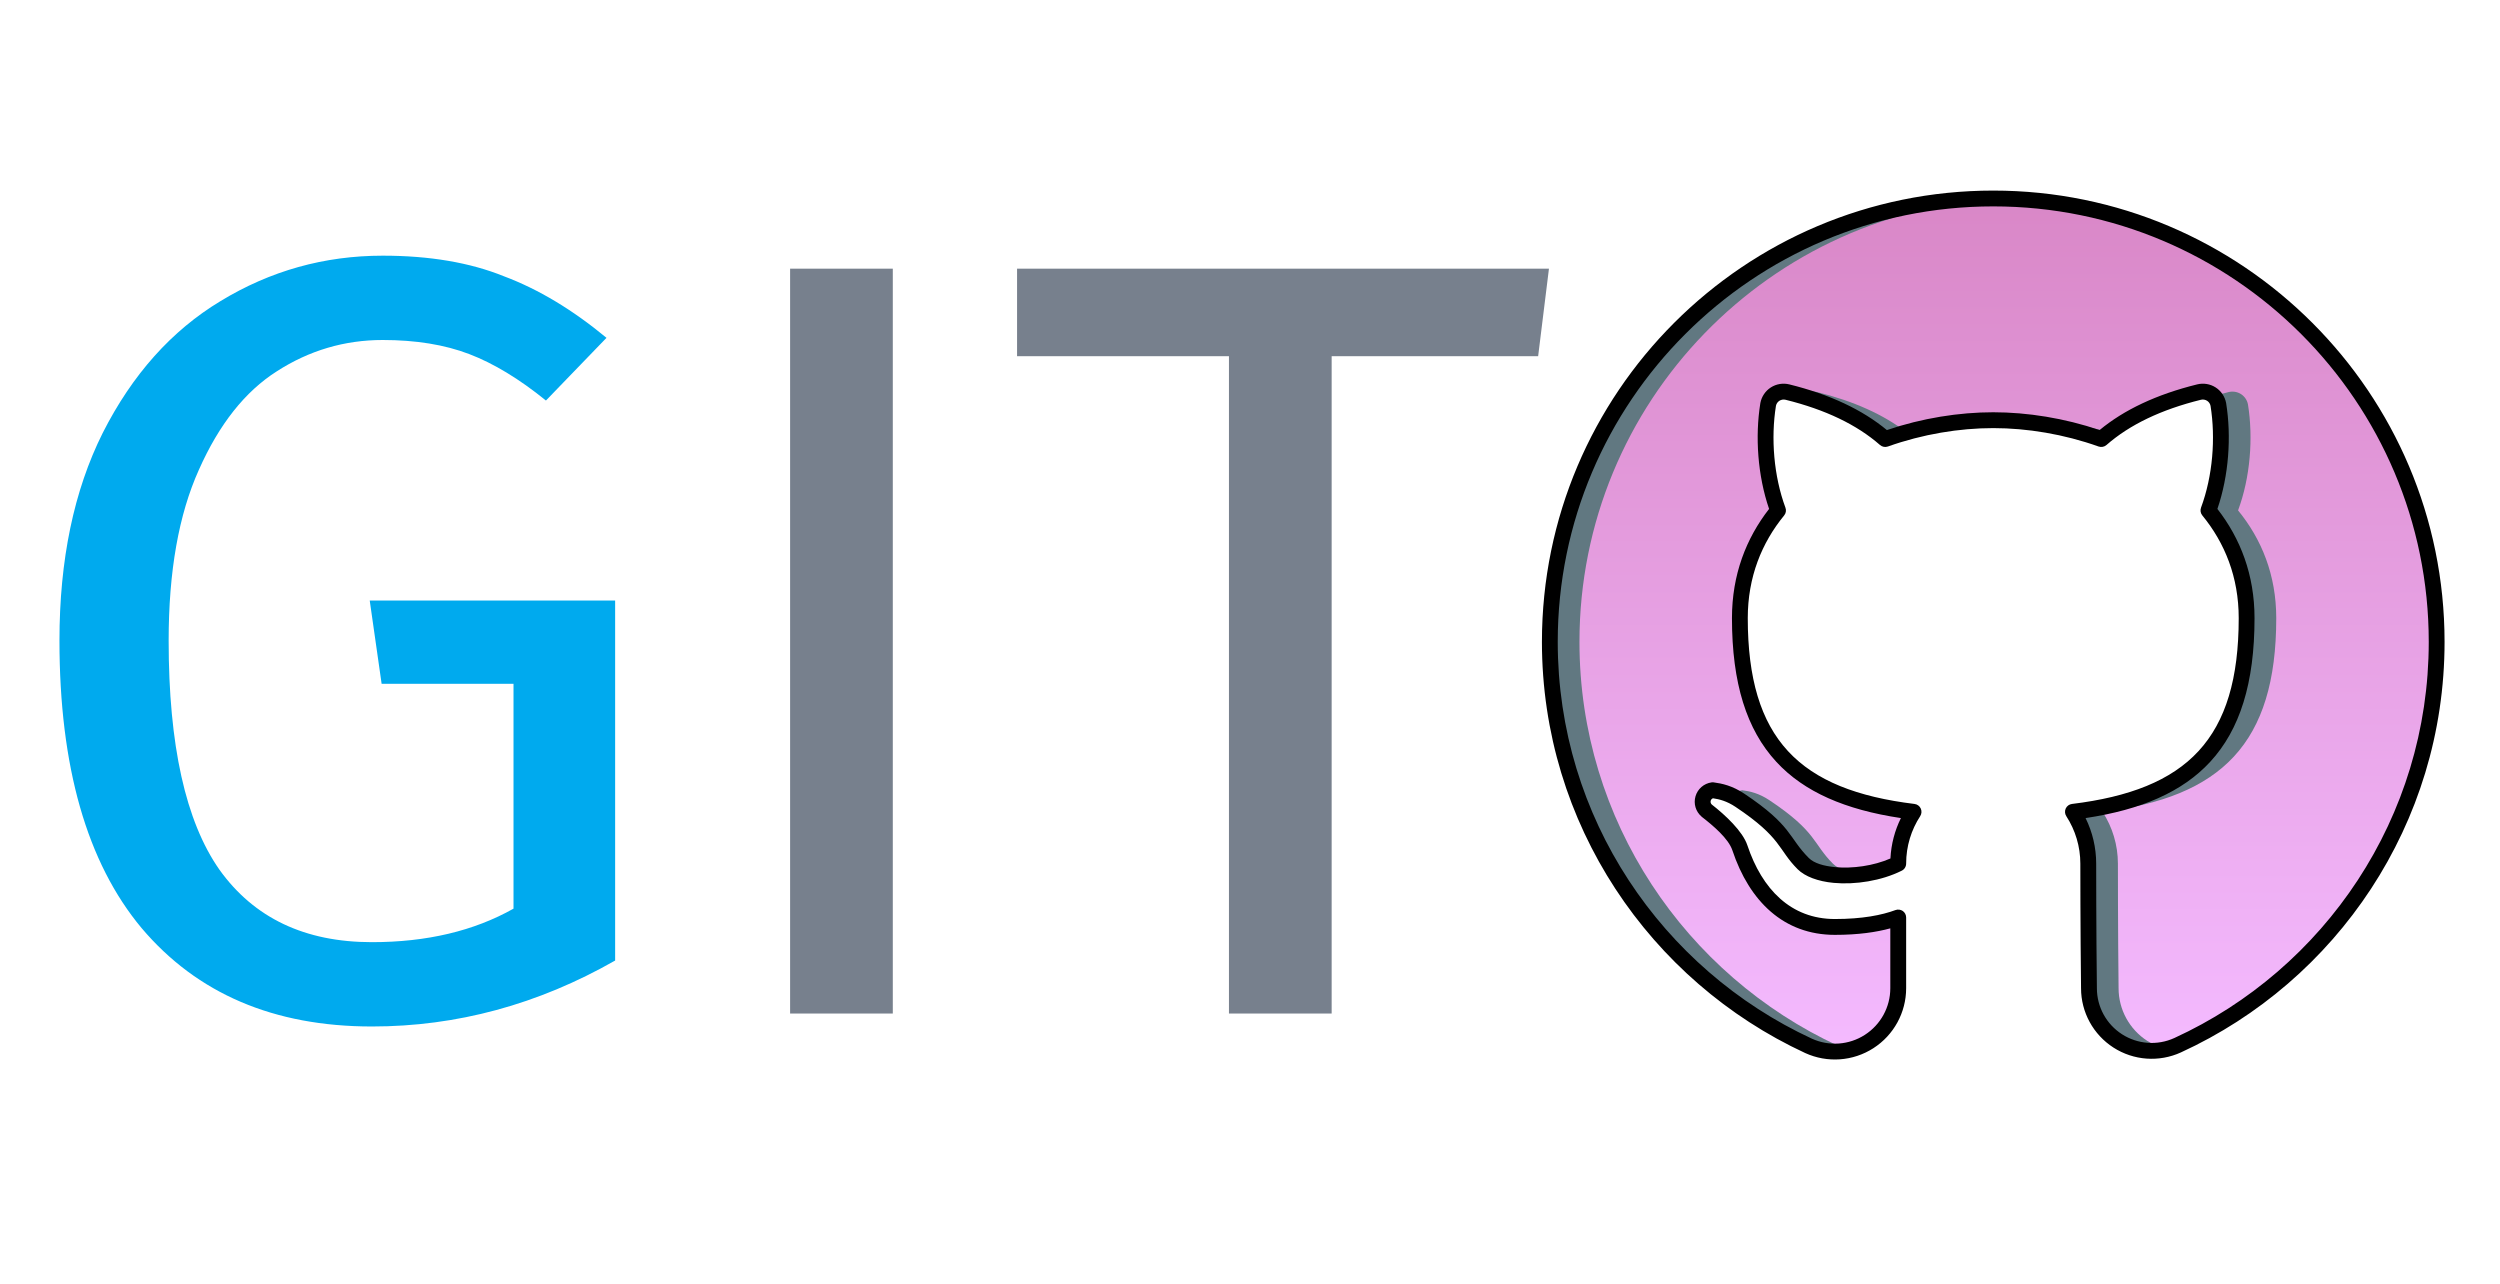 <svg width="74" height="38" viewBox="0 0 74 38" fill="none" xmlns="http://www.w3.org/2000/svg">
<path d="M11.328 7.568C12.715 7.568 13.909 7.771 14.912 8.176C15.936 8.56 16.949 9.168 17.952 10L16.16 11.856C15.371 11.216 14.613 10.757 13.888 10.48C13.163 10.203 12.309 10.064 11.328 10.064C10.197 10.064 9.152 10.373 8.192 10.992C7.253 11.589 6.485 12.56 5.888 13.904C5.291 15.227 4.992 16.912 4.992 18.96C4.992 22.053 5.493 24.315 6.496 25.744C7.52 27.173 9.024 27.888 11.008 27.888C12.629 27.888 14.027 27.557 15.2 26.896V20.24H11.296L10.944 17.776H18.208V28.432C15.925 29.733 13.525 30.384 11.008 30.384C8.107 30.384 5.835 29.413 4.192 27.472C2.571 25.531 1.76 22.693 1.76 18.96C1.76 16.571 2.187 14.523 3.04 12.816C3.915 11.088 5.077 9.787 6.528 8.912C8 8.016 9.6 7.568 11.328 7.568Z" fill="#00AAEE"/>
<path d="M26.427 7.952V30H23.387V7.952H26.427ZM45.849 7.952L45.529 10.544H39.417V30H36.377V10.544H30.105V7.952H45.849Z" fill="#77808D"/>
<path fill-rule="evenodd" clip-rule="evenodd" d="M56.641 24.03C56.354 24.471 56.188 24.997 56.188 25.562C55.25 26.031 53.844 26.031 53.375 25.562C52.78 24.968 52.906 24.625 51.5 23.688C51.186 23.478 50.916 23.42 50.693 23.391C50.56 23.41 50.45 23.506 50.412 23.636C50.374 23.765 50.416 23.905 50.518 23.994C50.884 24.278 51.373 24.713 51.5 25.094C51.969 26.5 52.906 27.438 54.312 27.438C55.161 27.438 55.764 27.315 56.188 27.158V29.252C56.188 29.89 55.863 30.484 55.326 30.829C54.789 31.174 54.114 31.223 53.533 30.957C49.019 28.864 45.875 24.296 45.875 19C45.875 11.756 51.756 5.875 59 5.875C66.244 5.875 72.125 11.756 72.125 19C72.125 24.296 68.981 28.864 64.458 30.938C63.884 31.2 63.216 31.152 62.685 30.812C62.154 30.47 61.833 29.883 61.833 29.252C61.812 27.524 61.812 25.562 61.812 25.562C61.812 25.015 61.653 24.483 61.358 24.03C64.876 23.599 66.5 22.004 66.5 18.297C66.5 17.02 66.067 15.96 65.37 15.108C65.732 14.132 65.823 12.967 65.663 11.972C65.639 11.845 65.564 11.735 65.456 11.665C65.348 11.597 65.217 11.575 65.092 11.605C63.869 11.908 62.908 12.373 62.198 12.995C61.145 12.621 60.027 12.438 59 12.438C57.973 12.438 56.855 12.621 55.802 12.995C55.092 12.373 54.131 11.908 52.908 11.605C52.783 11.575 52.652 11.597 52.544 11.665C52.436 11.735 52.361 11.845 52.337 11.972C52.177 12.967 52.268 14.132 52.63 15.108C51.933 15.96 51.5 17.02 51.5 18.297C51.5 22.003 53.124 23.599 56.641 24.03Z" fill="url(#paint0_linear_17_109)"/>
<path fill-rule="evenodd" clip-rule="evenodd" d="M54.751 31.075C54.349 31.172 53.92 31.134 53.533 30.957C49.019 28.864 45.875 24.296 45.875 19C45.875 11.756 51.756 5.875 59 5.875C59.147 5.875 59.293 5.877 59.438 5.882C52.397 6.115 46.752 11.903 46.752 19C46.752 24.296 49.896 28.864 54.41 30.957C54.521 31.008 54.635 31.047 54.751 31.075ZM65.53 11.725C65.673 11.682 65.819 11.643 65.969 11.605C66.093 11.575 66.225 11.597 66.333 11.665C66.441 11.735 66.516 11.845 66.54 11.972C66.699 12.967 66.609 14.132 66.247 15.108C66.944 15.96 67.377 17.02 67.377 18.297C67.377 22.004 65.753 23.599 62.235 24.03C62.529 24.483 62.69 25.015 62.69 25.562C62.69 25.562 62.69 27.524 62.71 29.252C62.71 29.883 63.031 30.47 63.562 30.812C63.738 30.924 63.928 31.005 64.126 31.053C63.638 31.172 63.117 31.089 62.685 30.812C62.154 30.47 61.833 29.883 61.833 29.252C61.812 27.524 61.812 25.562 61.812 25.562C61.812 25.015 61.653 24.483 61.358 24.03C64.876 23.599 66.5 22.004 66.5 18.297C66.5 17.02 66.067 15.96 65.37 15.108C65.732 14.132 65.823 12.967 65.663 11.972C65.645 11.877 65.598 11.791 65.53 11.725ZM56.188 27.371C55.9 27.413 55.569 27.438 55.19 27.438C55.076 27.438 54.965 27.431 54.857 27.419C55.427 27.379 55.861 27.279 56.188 27.158V27.371ZM51.312 23.576C51.362 23.477 51.458 23.407 51.57 23.391C51.793 23.42 52.063 23.478 52.377 23.688C53.783 24.625 53.657 24.968 54.252 25.562C54.421 25.731 54.711 25.84 55.058 25.886C54.358 25.97 53.675 25.863 53.375 25.562C52.78 24.968 52.906 24.625 51.5 23.688C51.435 23.644 51.373 23.608 51.312 23.576ZM59.438 12.449C59.586 12.441 59.733 12.438 59.877 12.438C60.7 12.438 61.582 12.556 62.442 12.796C62.358 12.86 62.276 12.927 62.198 12.995C61.293 12.674 60.34 12.493 59.438 12.449ZM53.346 11.725C53.369 11.703 53.394 11.683 53.42 11.665C53.529 11.597 53.66 11.575 53.785 11.605C54.873 11.874 55.753 12.273 56.434 12.796C56.222 12.855 56.011 12.921 55.802 12.995C55.179 12.45 54.363 12.024 53.346 11.725Z" fill="#617881"/>
<path fill-rule="evenodd" clip-rule="evenodd" d="M50.669 23.814C51.067 24.124 51.584 24.606 51.722 25.02C52.156 26.321 53.011 27.203 54.312 27.203C55.124 27.203 55.701 27.088 56.106 26.938C56.178 26.912 56.258 26.922 56.322 26.965C56.384 27.009 56.422 27.081 56.422 27.158C56.422 27.158 56.422 29.252 56.422 29.251C56.422 29.969 56.057 30.638 55.453 31.026C54.849 31.415 54.089 31.469 53.434 31.17C48.84 29.04 45.641 24.391 45.641 19C45.641 11.627 51.627 5.641 59 5.641C66.373 5.641 72.359 11.627 72.359 19C72.359 24.391 69.159 29.041 64.556 31.151C63.909 31.447 63.156 31.393 62.558 31.008C61.961 30.624 61.599 29.962 61.599 29.254C61.578 27.526 61.578 25.562 61.578 25.562C61.578 25.06 61.431 24.573 61.162 24.158C61.118 24.09 61.112 24.004 61.146 23.931C61.18 23.858 61.249 23.807 61.33 23.797C63.021 23.59 64.263 23.114 65.076 22.233C65.888 21.353 66.266 20.077 66.266 18.297C66.266 17.079 65.853 16.069 65.189 15.257C65.136 15.193 65.121 15.105 65.15 15.027C65.498 14.089 65.585 12.97 65.432 12.013C65.42 11.951 65.383 11.897 65.33 11.863C65.276 11.829 65.21 11.818 65.148 11.833C63.968 12.125 63.038 12.571 62.352 13.172C62.288 13.228 62.199 13.245 62.119 13.217C61.093 12.851 60.002 12.672 59 12.672C57.998 12.672 56.907 12.851 55.881 13.217C55.801 13.245 55.712 13.228 55.648 13.172C54.962 12.571 54.032 12.125 52.852 11.833C52.789 11.818 52.724 11.829 52.67 11.863C52.617 11.897 52.58 11.951 52.568 12.013C52.415 12.97 52.502 14.089 52.849 15.027C52.879 15.105 52.864 15.193 52.811 15.257C52.147 16.069 51.734 17.079 51.734 18.297C51.734 20.076 52.112 21.353 52.924 22.233C53.737 23.114 54.978 23.59 56.67 23.797C56.751 23.807 56.82 23.858 56.854 23.931C56.888 24.004 56.882 24.09 56.838 24.158C56.575 24.562 56.422 25.044 56.422 25.562C56.422 25.651 56.372 25.733 56.292 25.772C55.692 26.073 54.912 26.193 54.276 26.133C53.814 26.09 53.427 25.946 53.209 25.728C52.624 25.143 52.752 24.804 51.37 23.883C51.114 23.712 50.891 23.656 50.704 23.629C50.672 23.641 50.646 23.667 50.637 23.701C50.625 23.742 50.638 23.785 50.669 23.814ZM61.733 24.215C61.938 24.631 62.047 25.091 62.047 25.562C62.047 25.562 62.047 27.523 62.068 29.252C62.068 29.803 62.348 30.316 62.812 30.614C63.276 30.912 63.859 30.954 64.361 30.725C68.802 28.689 71.891 24.202 71.891 19C71.891 11.885 66.115 6.109 59 6.109C51.885 6.109 46.109 11.885 46.109 19C46.109 24.203 49.198 28.689 53.63 30.744C54.139 30.976 54.73 30.934 55.199 30.632C55.669 30.33 55.953 29.81 55.953 29.252V27.479C55.541 27.592 55.005 27.672 54.312 27.672C52.801 27.672 51.781 26.679 51.278 25.168C51.163 24.822 50.707 24.437 50.374 24.179C50.371 24.176 50.368 24.174 50.366 24.171C50.193 24.023 50.123 23.788 50.187 23.57C50.25 23.352 50.435 23.192 50.66 23.159C50.681 23.155 50.702 23.155 50.723 23.158C50.974 23.191 51.277 23.257 51.63 23.492C53.06 24.446 52.935 24.791 53.541 25.397C53.698 25.554 53.986 25.635 54.319 25.667C54.832 25.715 55.452 25.631 55.957 25.411C55.978 24.984 56.087 24.579 56.267 24.215C54.618 23.968 53.401 23.441 52.58 22.551C51.7 21.598 51.266 20.224 51.266 18.297C51.266 17.012 51.685 15.938 52.365 15.064C52.027 14.078 51.947 12.925 52.106 11.934C52.106 11.932 52.106 11.93 52.107 11.928C52.143 11.739 52.255 11.572 52.417 11.468C52.58 11.364 52.777 11.332 52.964 11.378C54.17 11.676 55.129 12.131 55.852 12.73C56.892 12.377 57.99 12.203 59 12.203C60.01 12.203 61.108 12.377 62.148 12.73C62.871 12.131 63.83 11.676 65.036 11.378C65.223 11.332 65.421 11.364 65.583 11.468C65.745 11.572 65.857 11.739 65.893 11.928L65.894 11.934C66.053 12.925 65.973 14.078 65.635 15.064C66.315 15.938 66.734 17.012 66.734 18.297C66.734 20.224 66.3 21.598 65.421 22.551C64.599 23.441 63.382 23.968 61.733 24.215Z" fill="black"/>
<defs>
<linearGradient id="paint0_linear_17_109" x1="59" y1="5.875" x2="59" y2="31.127" gradientUnits="userSpaceOnUse">
<stop stop-color="#D987C7"/>
<stop offset="1" stop-color="#F4BAFF"/>
</linearGradient>
</defs>
</svg>
